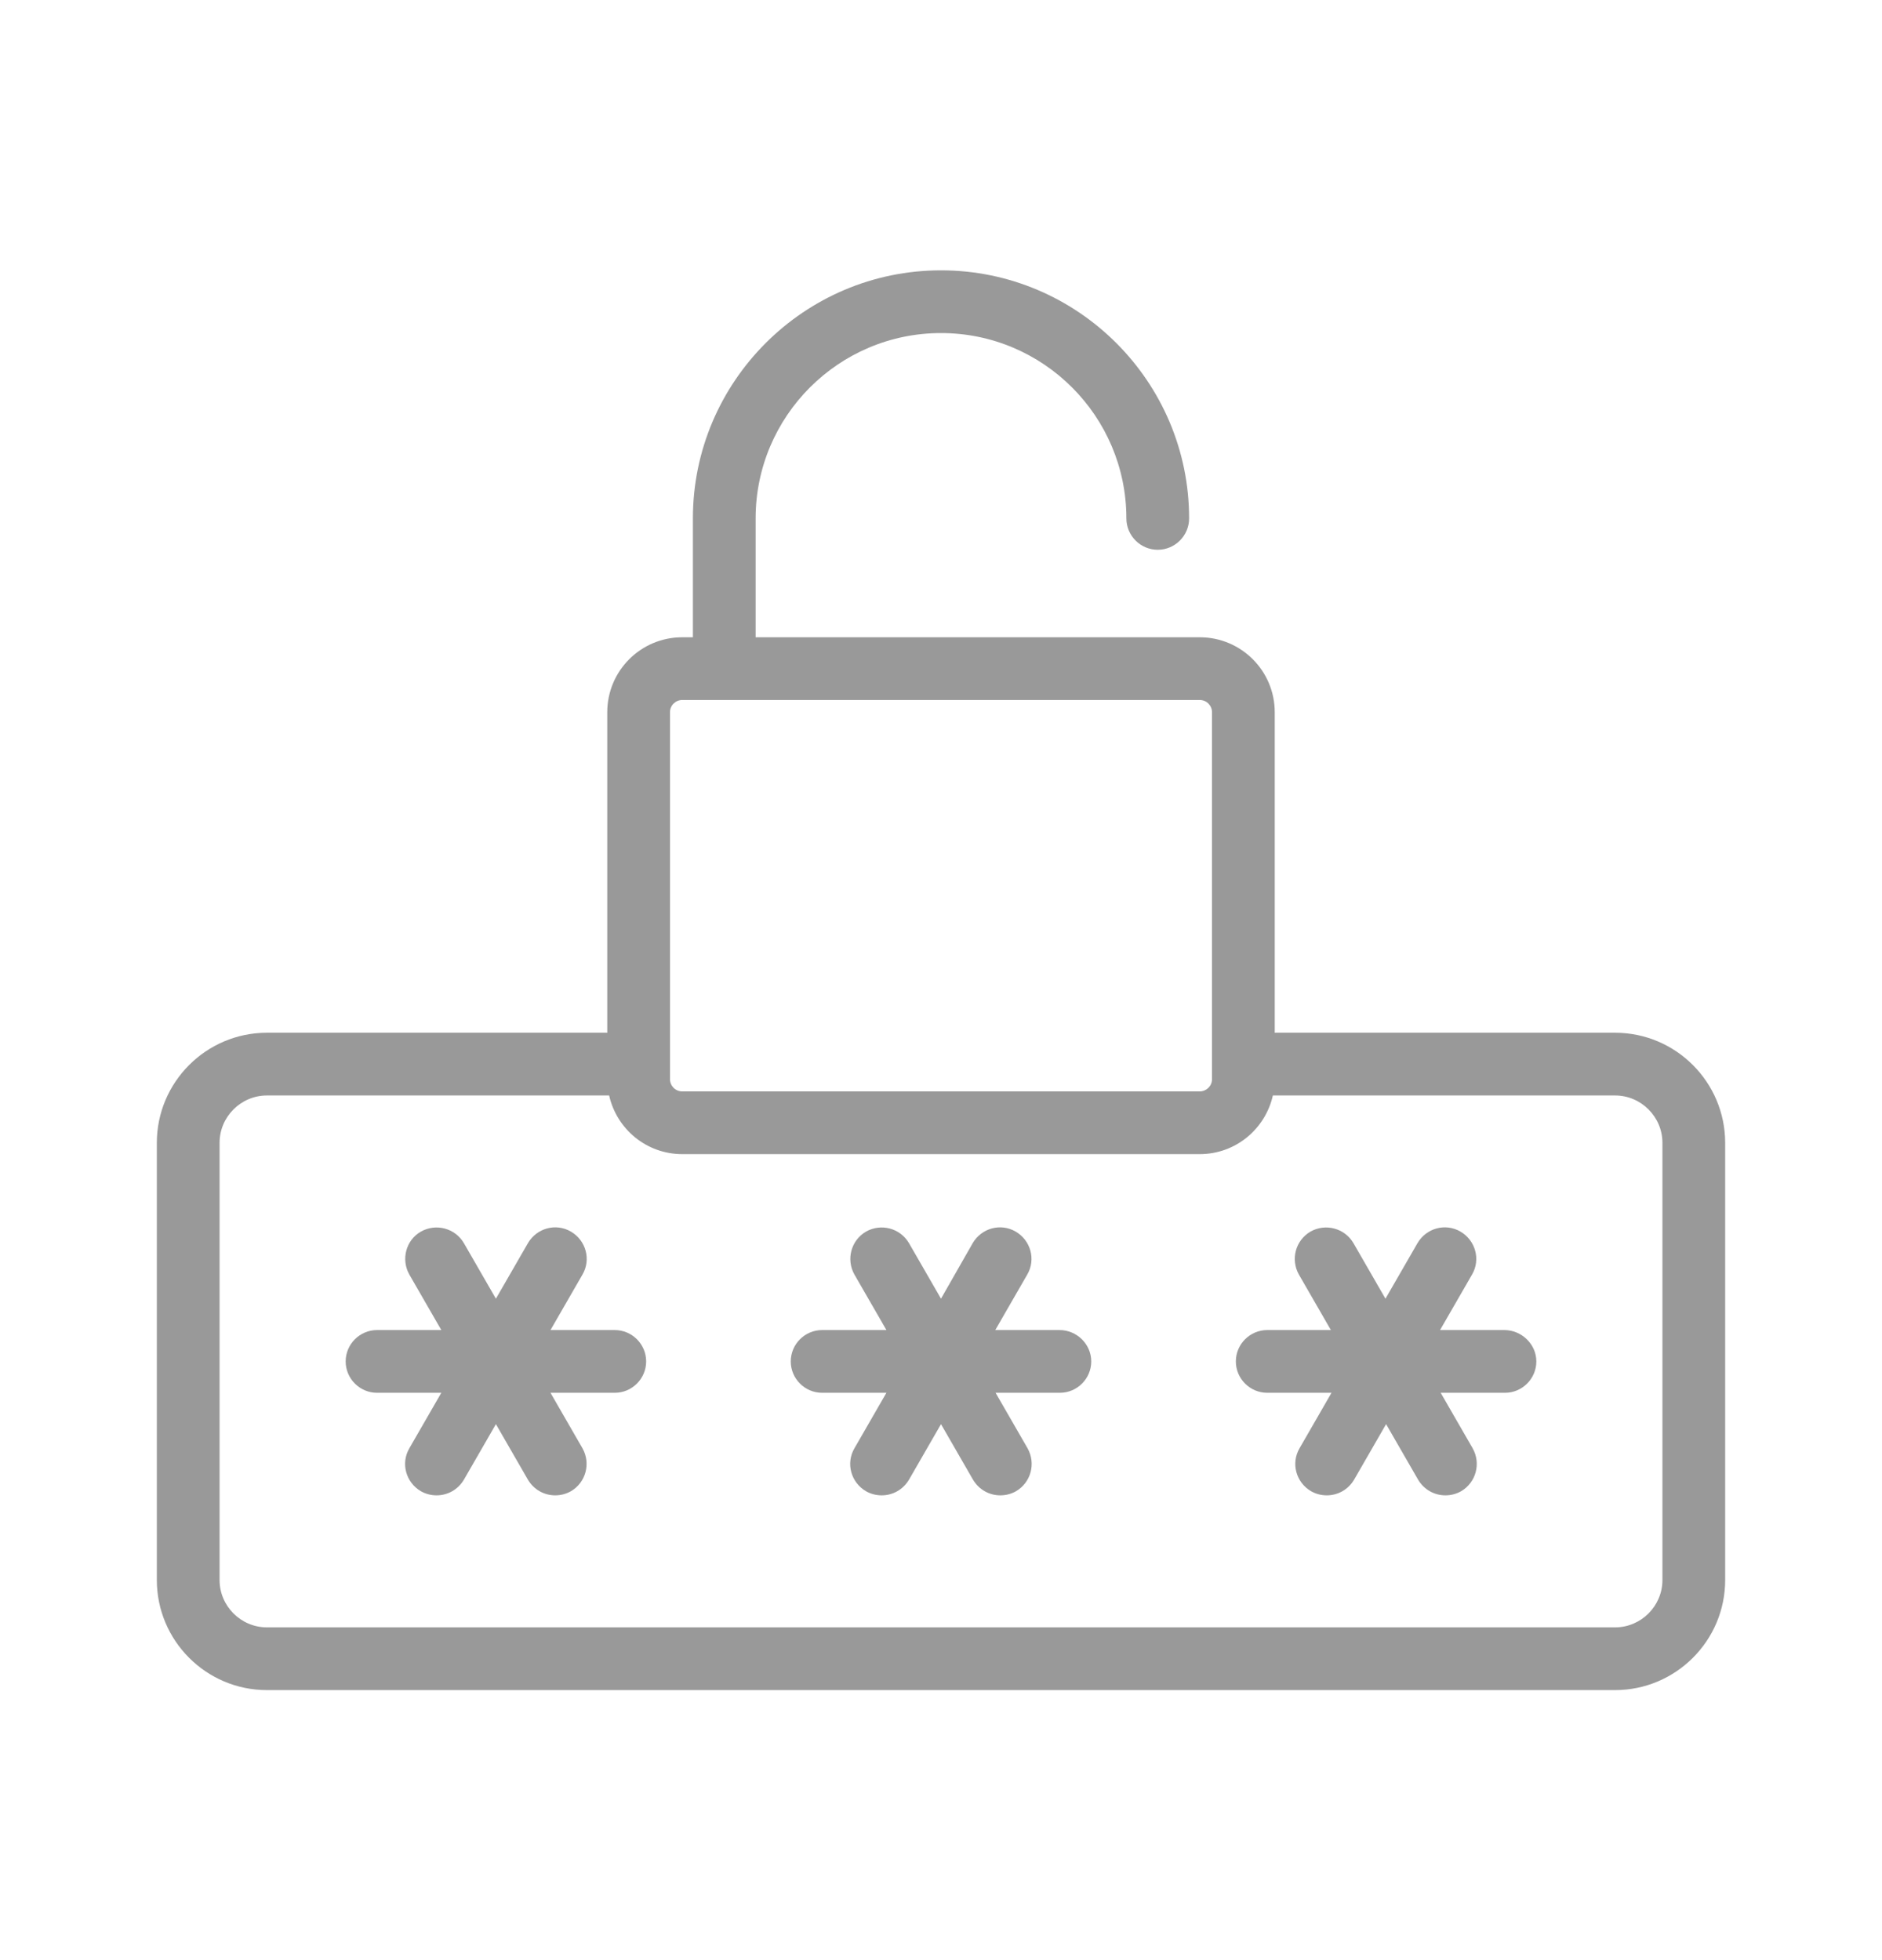 <svg width="24" height="25" viewBox="0 0 24 25" fill="none" xmlns="http://www.w3.org/2000/svg">
<path d="M20.596 13.172H16.256V9.084C16.256 8.556 15.828 8.128 15.3 8.128H14.764H9.636V6.612C9.636 5.308 10.696 4.248 12 4.248C13.304 4.248 14.364 5.308 14.364 6.612C14.364 6.832 14.544 7.012 14.764 7.012C14.984 7.012 15.164 6.832 15.164 6.612C15.164 4.868 13.744 3.448 12 3.448C10.256 3.448 8.836 4.868 8.836 6.612V8.128H8.7C8.172 8.128 7.744 8.556 7.744 9.084V13.172H3.404C2.628 13.172 2 13.804 2 14.576V20.152C2 20.924 2.628 21.556 3.404 21.556H20.596C21.368 21.556 22 20.928 22 20.152V14.576C22 13.804 21.372 13.172 20.596 13.172ZM8.544 9.084C8.544 8.996 8.616 8.928 8.7 8.928H9.236H14.764H15.3C15.388 8.928 15.456 9 15.456 9.084V13.764C15.456 13.852 15.384 13.92 15.3 13.92H8.7C8.612 13.92 8.544 13.848 8.544 13.764V9.084ZM21.2 20.152C21.2 20.484 20.928 20.756 20.596 20.756H3.404C3.072 20.756 2.8 20.484 2.8 20.152V14.576C2.8 14.244 3.072 13.972 3.404 13.972H7.768C7.864 14.4 8.244 14.72 8.7 14.72H15.3C15.756 14.72 16.136 14.4 16.232 13.972H20.596C20.928 13.972 21.2 14.244 21.2 14.576V20.152Z" fill="#999999"/>
<path d="M7.84 16.964H7.02L7.428 16.256C7.54 16.064 7.472 15.82 7.28 15.708C7.088 15.596 6.844 15.664 6.732 15.856L6.324 16.564L5.916 15.856C5.804 15.664 5.56 15.6 5.368 15.708C5.176 15.816 5.112 16.064 5.22 16.256L5.628 16.964H4.808C4.588 16.964 4.408 17.144 4.408 17.364C4.408 17.584 4.588 17.764 4.808 17.764H5.628L5.22 18.472C5.108 18.664 5.176 18.908 5.368 19.02C5.432 19.056 5.5 19.072 5.568 19.072C5.708 19.072 5.84 19 5.916 18.872L6.324 18.164L6.732 18.872C6.808 19 6.94 19.072 7.08 19.072C7.148 19.072 7.216 19.056 7.28 19.02C7.472 18.908 7.536 18.664 7.428 18.472L7.02 17.764H7.84C8.06 17.764 8.24 17.584 8.24 17.364C8.24 17.144 8.06 16.964 7.84 16.964Z" fill="#999999"/>
<path d="M13.512 16.964H12.692L13.1 16.256C13.212 16.064 13.144 15.82 12.952 15.708C12.76 15.596 12.516 15.664 12.404 15.856L12 16.564L11.592 15.856C11.48 15.664 11.236 15.6 11.044 15.708C10.852 15.82 10.788 16.064 10.896 16.256L11.304 16.964H10.484C10.264 16.964 10.084 17.144 10.084 17.364C10.084 17.584 10.264 17.764 10.484 17.764H11.304L10.896 18.472C10.784 18.664 10.852 18.908 11.044 19.02C11.108 19.056 11.176 19.072 11.244 19.072C11.384 19.072 11.516 19 11.592 18.872L12 18.164L12.408 18.872C12.484 19 12.616 19.072 12.756 19.072C12.824 19.072 12.892 19.056 12.956 19.02C13.148 18.908 13.212 18.664 13.104 18.472L12.696 17.764H13.516C13.736 17.764 13.916 17.584 13.916 17.364C13.916 17.144 13.732 16.964 13.512 16.964Z" fill="#999999"/>
<path d="M19.184 16.964H18.364L18.772 16.256C18.884 16.064 18.816 15.82 18.624 15.708C18.432 15.596 18.188 15.664 18.076 15.856L17.668 16.564L17.26 15.856C17.148 15.664 16.904 15.6 16.712 15.708C16.52 15.82 16.456 16.064 16.564 16.256L16.972 16.964H16.16C15.94 16.964 15.76 17.144 15.76 17.364C15.76 17.584 15.94 17.764 16.16 17.764H16.98L16.572 18.472C16.46 18.664 16.528 18.908 16.72 19.02C16.784 19.056 16.852 19.072 16.92 19.072C17.06 19.072 17.192 19 17.268 18.872L17.676 18.164L18.084 18.872C18.16 19 18.292 19.072 18.432 19.072C18.5 19.072 18.568 19.056 18.632 19.02C18.824 18.908 18.888 18.664 18.78 18.472L18.372 17.764H19.192C19.412 17.764 19.592 17.584 19.592 17.364C19.592 17.144 19.404 16.964 19.184 16.964Z" fill="#999999"/>
</svg>
